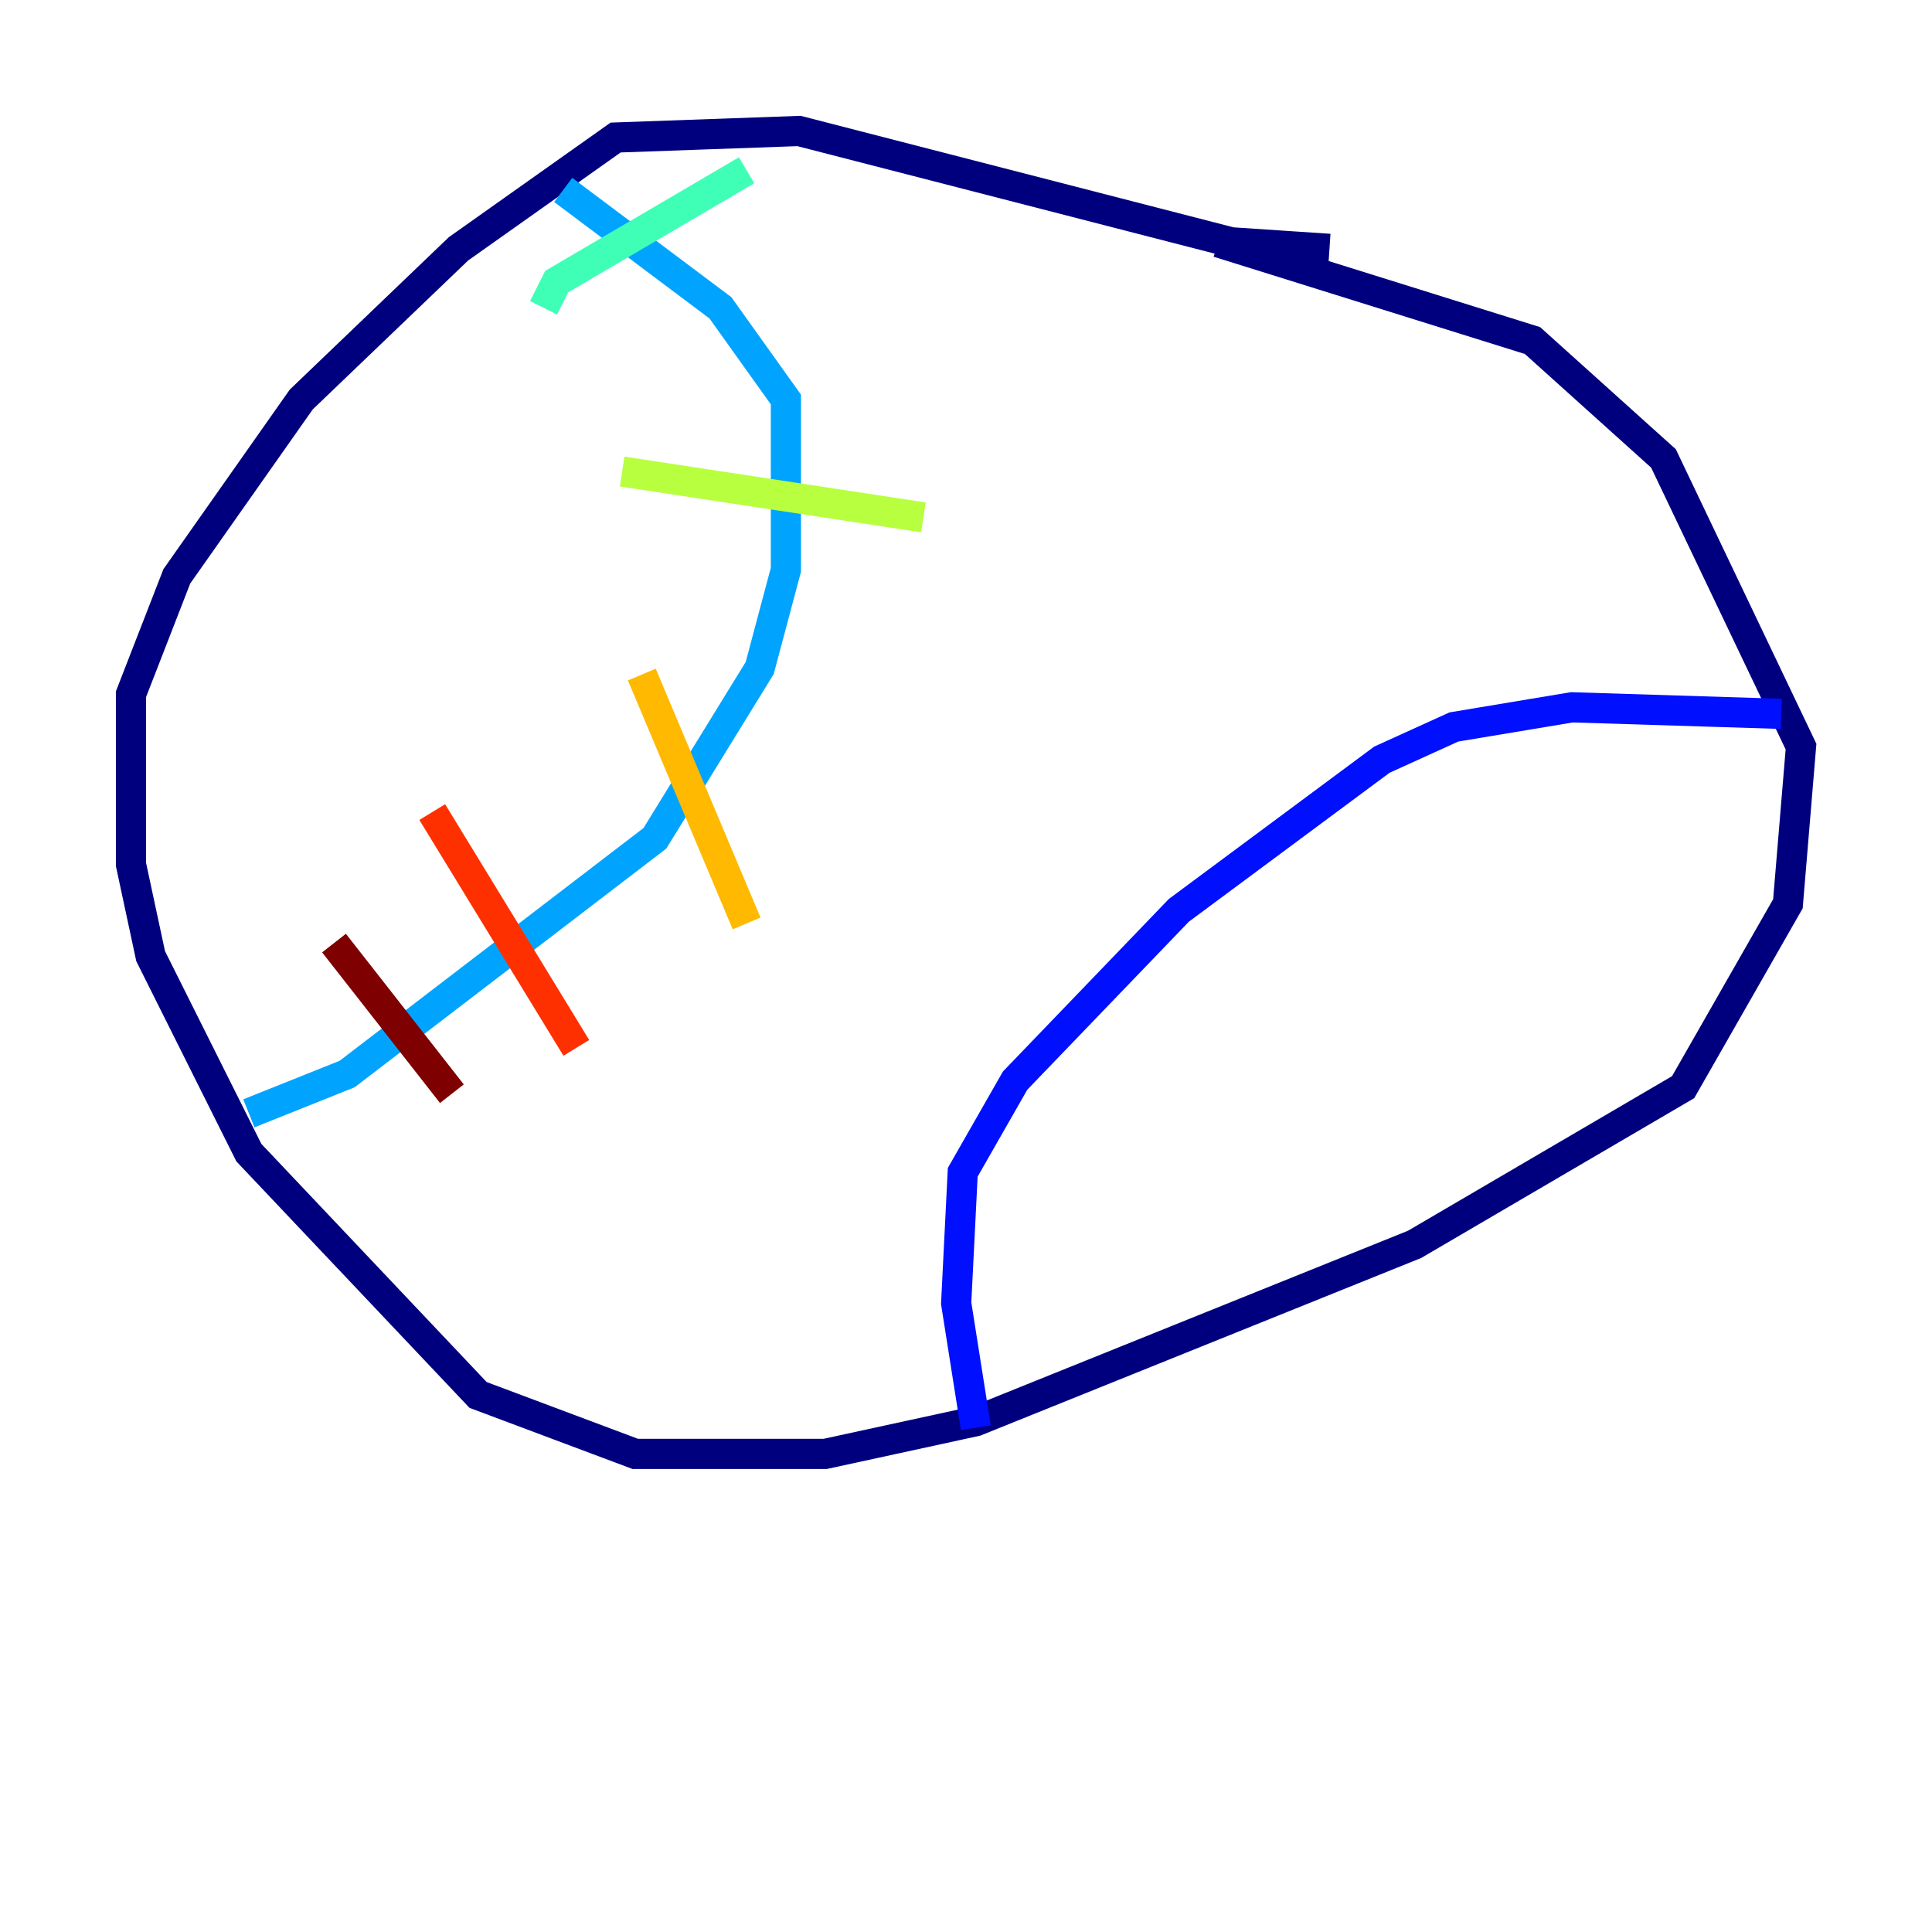 <?xml version="1.0" encoding="utf-8" ?>
<svg baseProfile="tiny" height="128" version="1.2" viewBox="0,0,128,128" width="128" xmlns="http://www.w3.org/2000/svg" xmlns:ev="http://www.w3.org/2001/xml-events" xmlns:xlink="http://www.w3.org/1999/xlink"><defs /><polyline fill="none" points="88.081,16.488 81.573,16.054 52.936,8.678 40.786,9.112 30.373,16.488 19.959,26.468 11.715,38.183 8.678,45.993 8.678,57.275 9.98,63.349 16.488,76.366 31.675,92.42 42.088,96.325 54.671,96.325 64.651,94.156 93.722,82.441 111.512,72.027 118.454,59.878 119.322,49.464 110.21,30.373 101.532,22.563 80.705,16.054" stroke="#00007f" stroke-width="2" /><polyline fill="none" points="64.651,94.59 63.349,86.346 63.783,77.668 67.254,71.593 78.102,60.312 91.552,50.332 96.325,48.163 104.136,46.861 118.02,47.295" stroke="#0010ff" stroke-width="2" /><polyline fill="none" points="16.488,73.763 22.997,71.159 43.39,55.539 50.332,44.258 52.068,37.749 52.068,26.468 47.729,20.393 37.315,12.583" stroke="#00a4ff" stroke-width="2" /><polyline fill="none" points="36.014,20.393 36.881,18.658 49.464,11.281" stroke="#3fffb7" stroke-width="2" /><polyline fill="none" points="41.22,31.241 61.18,34.278" stroke="#b7ff3f" stroke-width="2" /><polyline fill="none" points="42.522,44.691 49.464,61.18" stroke="#ffb900" stroke-width="2" /><polyline fill="none" points="28.637,53.803 38.183,69.424" stroke="#ff3000" stroke-width="2" /><polyline fill="none" points="22.129,62.481 29.939,72.461" stroke="#7f0000" stroke-width="2" /></svg>
